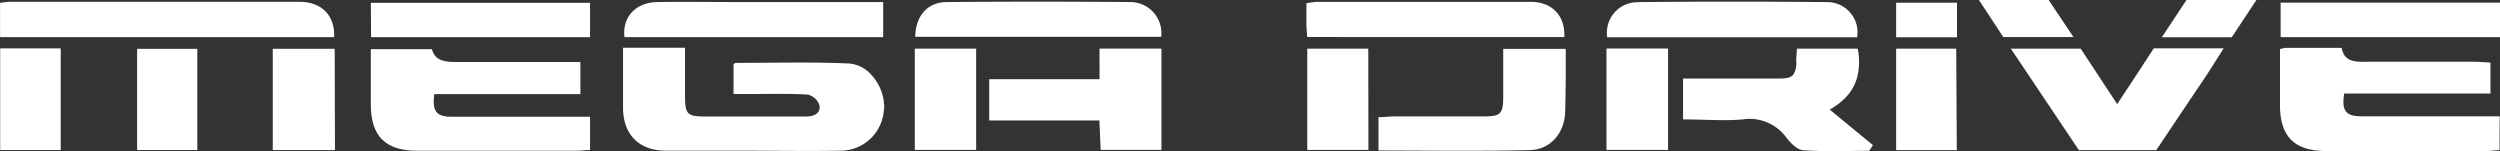 <svg id="Calque_1" data-name="Calque 1" xmlns="http://www.w3.org/2000/svg" width="1654.09" height="100" viewBox="0 0 1654.09 100"><rect x="0" y="0" width="1654.09" height="100" fill="#333333" stroke="none"/><path d="M1228.75,24.66a23.36,23.36,0,0,0,.26-3.45,20,20,0,0,0-20.2-19.81q-62.65-.63-125.41,0v.05a19.43,19.43,0,0,0-3,.22,20.2,20.2,0,0,0-17,23Z" fill="#fff"/><polygon points="245.51 24.61 390.4 24.61 390.4 1.87 245.38 1.87 245.51 24.61" fill="#fff"/><rect x="605.26" y="32.18" width="40.6" height="67" fill="#fff"/><path d="M561.51,42c-24.91-1.1-49.91-.38-74.91-.38-.34,0-.8.68-1.27,1V62.2h11.18c12.63,0,25.34-.34,37.88.38a10.75,10.75,0,0,1,7.69,6.76c1.28,5-2.76,7.4-7.56,7.74H466.88c-12.42,0-13.65-1.41-13.65-14.16V31.59h-41V71.38c.08,17.56,10.5,28.31,28.31,28.31h49.7c22.19,0,44.43.39,66.57,0a28.73,28.73,0,0,0,28-27.29l.17,0a31.66,31.66,0,0,0-8.5-22.91A21.82,21.82,0,0,0,561.51,42Z" fill="#fff"/><path d="M1035,24.53c.68-14.2-8.12-23.3-22.32-23.3H871.05a54.78,54.78,0,0,0-6.51.9l-.17,0V16.5c0,2.5.34,4.93.56,8Z" fill="#fff"/><path d="M727.52,52.38h-73V79.71H727.4c.34,7.23.63,13.27.85,19.47h40.21l0-67h-41Z" fill="#fff"/><path d="M287.3,62.28H384V41H301.37c-7.14,0-13.51-.68-15.64-8.51H245.34V69c0,20.92,9.48,30.74,30.74,30.74H381.51c3,0,5.95-.51,8.89-.51v-22H298.65C288.71,77.25,285.86,73.63,287.3,62.28Z" fill="#fff"/><path d="M584.34,24.57V1.36H483.58c-16.32,0-32.56-.3-48.89,0h.13c-14.2.21-23.21,9.86-21.68,23.21Z" fill="#fff"/><path d="M768.43,21.76a20.57,20.57,0,0,0-20.75-20.4q-60.63-.51-121.21,0l0,0c-12.84.08-20.66,9.1-20.91,23H768.29A20,20,0,0,0,768.43,21.76Z" fill="#fff"/><path d="M198.15,1.19H6.84c-2,0-4.2.43-6.8.68l0,22.7H221.07C221.75,10.33,212.86,1.19,198.15,1.19Z" fill="#fff"/><rect x="90.72" y="32.31" width="39.83" height="66.96" fill="#fff"/><rect x="0.13" y="32.01" width="40.05" height="67.26" fill="#fff"/><polygon points="180.47 32.31 180.47 99.27 221.62 99.27 221.45 32.31 180.47 32.31" fill="#fff"/><path d="M994.59,65.68C994.51,74.87,992.42,77,983,77H922.32c-3.44,0-6.55.56-10.25.56v22c34.14,0,67.3.59,100.38-.26,13.9-.34,23.17-12.07,23.17-26.31v-.13c.12-7.82.34-15.64.34-23.51v-17H994.59Z" fill="#fff"/><path d="M1551,61.9h96.76V41.41c-3.87-.21-7.57-.55-11-.55h-70c-7.69,0-15.64.76-17.43-9.19h-37.11a18.05,18.05,0,0,0-3.7.85V68.66c-.25,21.34,9.23,31.25,30.48,31.25h106.29c3,0,6-.56,8.5-.56l.08-22.4h-91.87C1552.06,76.86,1549.21,73.25,1551,61.9Z" fill="#fff"/><path d="M1430.35,24.66h46.25L1492.93,0h-46.3C1441.53,7.69,1436.47,15.52,1430.35,24.66Z" fill="#fff"/><rect x="1508.95" y="1.74" width="145.14" height="22.83" fill="#fff"/><path d="M1413.56,49.53,1400.8,68.91l-12.75-19.42-11.4-17.31H1330.4l11.65,17.31,33.41,49.86h51l.17.05c11-16.54,22-32.87,33.46-49.87L1471.25,32H1425C1421.17,37.88,1417.38,43.62,1413.56,49.53Z" fill="#fff"/><path d="M1229.13,49.61a42.8,42.8,0,0,0,0-17.39h-40.21c-.17,3.07-.47,5.79-.47,8.51a14.13,14.13,0,0,1-2,8.76c-1.66,1.87-4.51,2.46-9.52,2.46h-63.35V79c14,0,27.12,1.11,39.45,0a30.06,30.06,0,0,1,29.08,12.29c2.72,3.53,7.1,7.86,11,8.12,14.46,1,29,.38,43.58.38l2.51-3.78c-9.19-7.57-18.33-15-28.57-23.47C1221.57,66.19,1227.22,58.58,1229.13,49.61Z" fill="#fff"/><polygon points="864.93 32.18 864.93 99.18 905.4 99.18 905.31 32.18 864.93 32.18" fill="#fff"/><polygon points="1355.48 0 1309.31 0 1325.47 24.53 1371.89 24.53 1355.48 0" fill="#fff"/><rect x="1062.91" y="32.1" width="40.73" height="67.09" fill="#fff"/><rect x="1254.56" y="1.79" width="40.26" height="22.87" fill="#fff"/><polygon points="1254.56 32.18 1254.56 99.35 1294.69 99.35 1294.31 32.18 1254.56 32.18" fill="#fff"/></svg>